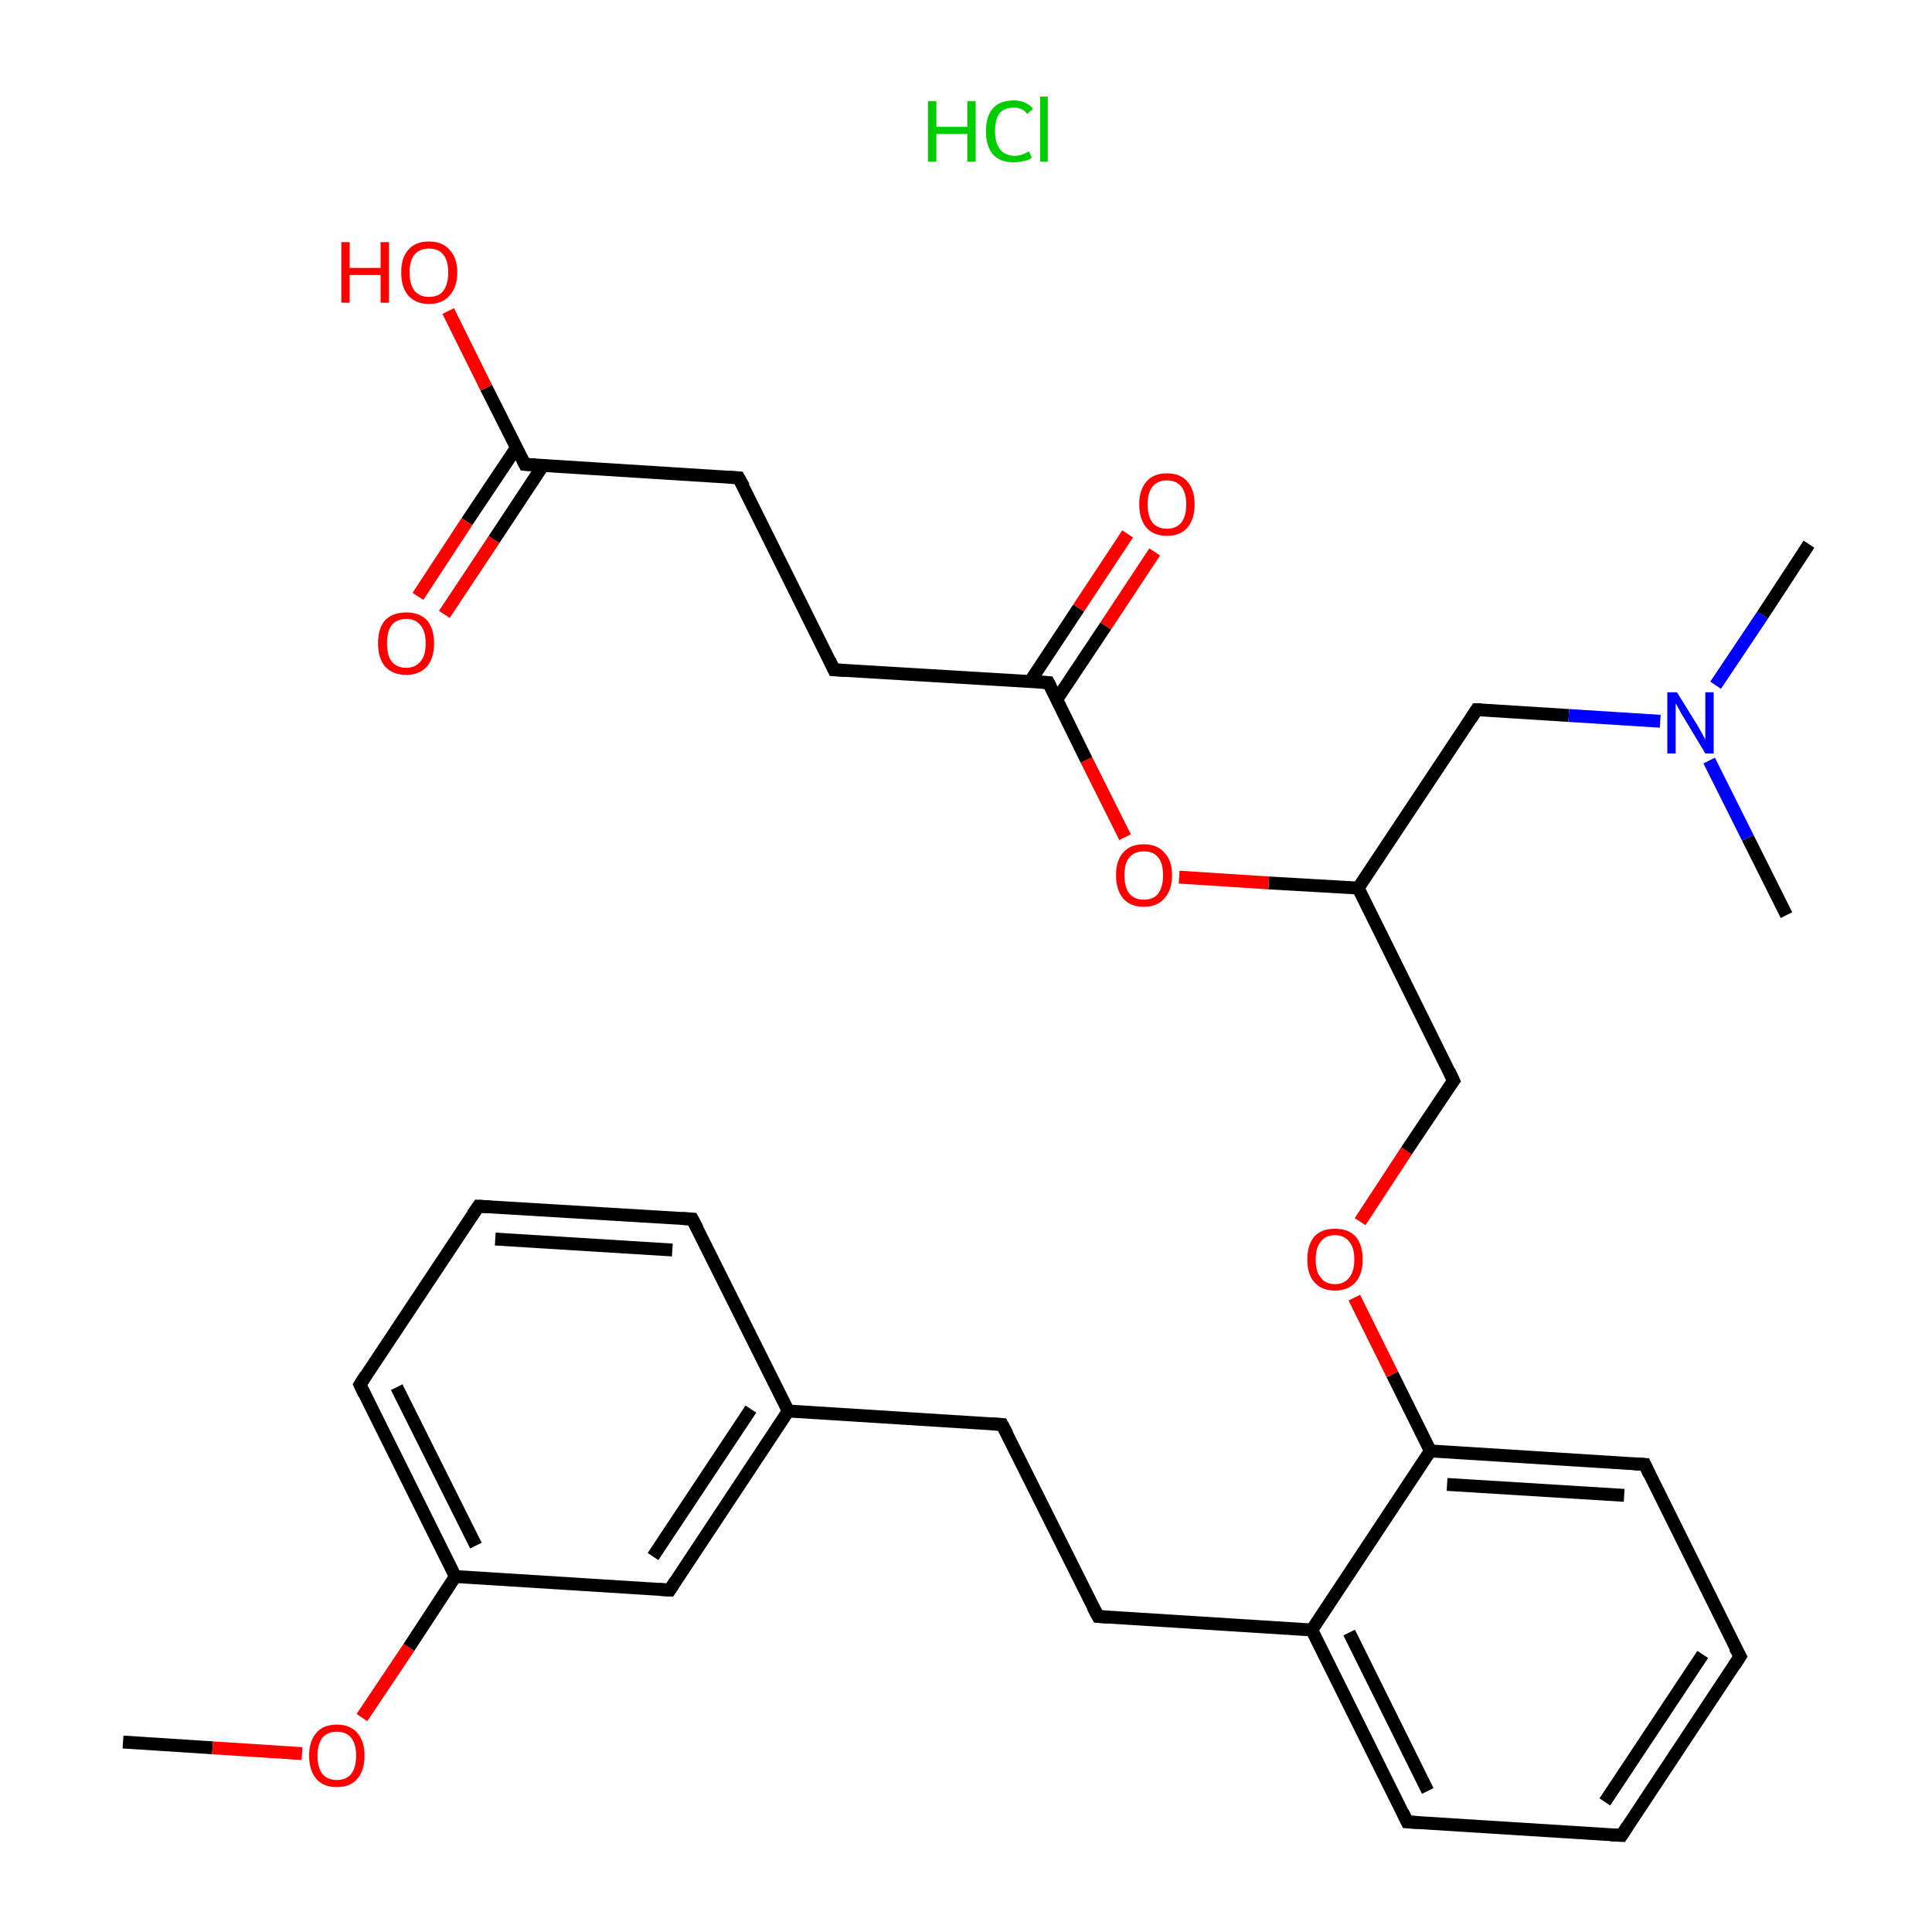 <?xml version='1.0' encoding='iso-8859-1'?>
<svg version='1.1' baseProfile='full'
              xmlns='http://www.w3.org/2000/svg'
                      xmlns:rdkit='http://www.rdkit.org/xml'
                      xmlns:xlink='http://www.w3.org/1999/xlink'
                  xml:space='preserve'
width='300px' height='300px' viewBox='0 0 300 300'>
<!-- END OF HEADER -->
<rect style='opacity:1.0;fill:#FFFFFF;stroke:none' width='300.0' height='300.0' x='0.0' y='0.0'> </rect>
<path class='bond-0 atom-0 atom-1' d='M 19.1,270.5 L 33.0,271.4' style='fill:none;fill-rule:evenodd;stroke:#000000;stroke-width:2.0px;stroke-linecap:butt;stroke-linejoin:miter;stroke-opacity:1' />
<path class='bond-0 atom-0 atom-1' d='M 33.0,271.4 L 46.9,272.3' style='fill:none;fill-rule:evenodd;stroke:#FF0000;stroke-width:2.0px;stroke-linecap:butt;stroke-linejoin:miter;stroke-opacity:1' />
<path class='bond-1 atom-1 atom-2' d='M 56.2,266.7 L 63.5,255.8' style='fill:none;fill-rule:evenodd;stroke:#FF0000;stroke-width:2.0px;stroke-linecap:butt;stroke-linejoin:miter;stroke-opacity:1' />
<path class='bond-1 atom-1 atom-2' d='M 63.5,255.8 L 70.7,244.8' style='fill:none;fill-rule:evenodd;stroke:#000000;stroke-width:2.0px;stroke-linecap:butt;stroke-linejoin:miter;stroke-opacity:1' />
<path class='bond-2 atom-2 atom-3' d='M 70.7,244.8 L 55.9,215.0' style='fill:none;fill-rule:evenodd;stroke:#000000;stroke-width:2.0px;stroke-linecap:butt;stroke-linejoin:miter;stroke-opacity:1' />
<path class='bond-2 atom-2 atom-3' d='M 73.9,240.0 L 61.6,215.4' style='fill:none;fill-rule:evenodd;stroke:#000000;stroke-width:2.0px;stroke-linecap:butt;stroke-linejoin:miter;stroke-opacity:1' />
<path class='bond-3 atom-3 atom-4' d='M 55.9,215.0 L 74.3,187.3' style='fill:none;fill-rule:evenodd;stroke:#000000;stroke-width:2.0px;stroke-linecap:butt;stroke-linejoin:miter;stroke-opacity:1' />
<path class='bond-4 atom-4 atom-5' d='M 74.3,187.3 L 107.5,189.3' style='fill:none;fill-rule:evenodd;stroke:#000000;stroke-width:2.0px;stroke-linecap:butt;stroke-linejoin:miter;stroke-opacity:1' />
<path class='bond-4 atom-4 atom-5' d='M 76.9,192.4 L 104.4,194.1' style='fill:none;fill-rule:evenodd;stroke:#000000;stroke-width:2.0px;stroke-linecap:butt;stroke-linejoin:miter;stroke-opacity:1' />
<path class='bond-5 atom-5 atom-6' d='M 107.5,189.3 L 122.4,219.1' style='fill:none;fill-rule:evenodd;stroke:#000000;stroke-width:2.0px;stroke-linecap:butt;stroke-linejoin:miter;stroke-opacity:1' />
<path class='bond-6 atom-6 atom-7' d='M 122.4,219.1 L 155.6,221.2' style='fill:none;fill-rule:evenodd;stroke:#000000;stroke-width:2.0px;stroke-linecap:butt;stroke-linejoin:miter;stroke-opacity:1' />
<path class='bond-7 atom-7 atom-8' d='M 155.6,221.2 L 170.5,251.0' style='fill:none;fill-rule:evenodd;stroke:#000000;stroke-width:2.0px;stroke-linecap:butt;stroke-linejoin:miter;stroke-opacity:1' />
<path class='bond-8 atom-8 atom-9' d='M 170.5,251.0 L 203.7,253.1' style='fill:none;fill-rule:evenodd;stroke:#000000;stroke-width:2.0px;stroke-linecap:butt;stroke-linejoin:miter;stroke-opacity:1' />
<path class='bond-9 atom-9 atom-10' d='M 203.7,253.1 L 218.5,282.9' style='fill:none;fill-rule:evenodd;stroke:#000000;stroke-width:2.0px;stroke-linecap:butt;stroke-linejoin:miter;stroke-opacity:1' />
<path class='bond-9 atom-9 atom-10' d='M 209.5,253.5 L 221.7,278.1' style='fill:none;fill-rule:evenodd;stroke:#000000;stroke-width:2.0px;stroke-linecap:butt;stroke-linejoin:miter;stroke-opacity:1' />
<path class='bond-10 atom-10 atom-11' d='M 218.5,282.9 L 251.8,285.0' style='fill:none;fill-rule:evenodd;stroke:#000000;stroke-width:2.0px;stroke-linecap:butt;stroke-linejoin:miter;stroke-opacity:1' />
<path class='bond-11 atom-11 atom-12' d='M 251.8,285.0 L 270.2,257.2' style='fill:none;fill-rule:evenodd;stroke:#000000;stroke-width:2.0px;stroke-linecap:butt;stroke-linejoin:miter;stroke-opacity:1' />
<path class='bond-11 atom-11 atom-12' d='M 249.2,279.8 L 264.4,256.9' style='fill:none;fill-rule:evenodd;stroke:#000000;stroke-width:2.0px;stroke-linecap:butt;stroke-linejoin:miter;stroke-opacity:1' />
<path class='bond-12 atom-12 atom-13' d='M 270.2,257.2 L 255.4,227.4' style='fill:none;fill-rule:evenodd;stroke:#000000;stroke-width:2.0px;stroke-linecap:butt;stroke-linejoin:miter;stroke-opacity:1' />
<path class='bond-13 atom-13 atom-14' d='M 255.4,227.4 L 222.1,225.3' style='fill:none;fill-rule:evenodd;stroke:#000000;stroke-width:2.0px;stroke-linecap:butt;stroke-linejoin:miter;stroke-opacity:1' />
<path class='bond-13 atom-13 atom-14' d='M 252.2,232.2 L 224.7,230.5' style='fill:none;fill-rule:evenodd;stroke:#000000;stroke-width:2.0px;stroke-linecap:butt;stroke-linejoin:miter;stroke-opacity:1' />
<path class='bond-14 atom-14 atom-15' d='M 222.1,225.3 L 216.2,213.4' style='fill:none;fill-rule:evenodd;stroke:#000000;stroke-width:2.0px;stroke-linecap:butt;stroke-linejoin:miter;stroke-opacity:1' />
<path class='bond-14 atom-14 atom-15' d='M 216.2,213.4 L 210.3,201.5' style='fill:none;fill-rule:evenodd;stroke:#FF0000;stroke-width:2.0px;stroke-linecap:butt;stroke-linejoin:miter;stroke-opacity:1' />
<path class='bond-15 atom-15 atom-16' d='M 211.2,189.7 L 218.4,178.7' style='fill:none;fill-rule:evenodd;stroke:#FF0000;stroke-width:2.0px;stroke-linecap:butt;stroke-linejoin:miter;stroke-opacity:1' />
<path class='bond-15 atom-15 atom-16' d='M 218.4,178.7 L 225.7,167.8' style='fill:none;fill-rule:evenodd;stroke:#000000;stroke-width:2.0px;stroke-linecap:butt;stroke-linejoin:miter;stroke-opacity:1' />
<path class='bond-16 atom-16 atom-17' d='M 225.7,167.8 L 210.9,137.9' style='fill:none;fill-rule:evenodd;stroke:#000000;stroke-width:2.0px;stroke-linecap:butt;stroke-linejoin:miter;stroke-opacity:1' />
<path class='bond-17 atom-17 atom-18' d='M 210.9,137.9 L 229.3,110.2' style='fill:none;fill-rule:evenodd;stroke:#000000;stroke-width:2.0px;stroke-linecap:butt;stroke-linejoin:miter;stroke-opacity:1' />
<path class='bond-18 atom-18 atom-19' d='M 229.3,110.2 L 243.6,111.1' style='fill:none;fill-rule:evenodd;stroke:#000000;stroke-width:2.0px;stroke-linecap:butt;stroke-linejoin:miter;stroke-opacity:1' />
<path class='bond-18 atom-18 atom-19' d='M 243.6,111.1 L 257.8,112.0' style='fill:none;fill-rule:evenodd;stroke:#0000FF;stroke-width:2.0px;stroke-linecap:butt;stroke-linejoin:miter;stroke-opacity:1' />
<path class='bond-19 atom-19 atom-20' d='M 266.4,106.4 L 273.7,95.5' style='fill:none;fill-rule:evenodd;stroke:#0000FF;stroke-width:2.0px;stroke-linecap:butt;stroke-linejoin:miter;stroke-opacity:1' />
<path class='bond-19 atom-19 atom-20' d='M 273.7,95.5 L 280.9,84.5' style='fill:none;fill-rule:evenodd;stroke:#000000;stroke-width:2.0px;stroke-linecap:butt;stroke-linejoin:miter;stroke-opacity:1' />
<path class='bond-20 atom-19 atom-21' d='M 265.4,118.1 L 271.4,130.1' style='fill:none;fill-rule:evenodd;stroke:#0000FF;stroke-width:2.0px;stroke-linecap:butt;stroke-linejoin:miter;stroke-opacity:1' />
<path class='bond-20 atom-19 atom-21' d='M 271.4,130.1 L 277.4,142.1' style='fill:none;fill-rule:evenodd;stroke:#000000;stroke-width:2.0px;stroke-linecap:butt;stroke-linejoin:miter;stroke-opacity:1' />
<path class='bond-21 atom-17 atom-22' d='M 210.9,137.9 L 197.0,137.1' style='fill:none;fill-rule:evenodd;stroke:#000000;stroke-width:2.0px;stroke-linecap:butt;stroke-linejoin:miter;stroke-opacity:1' />
<path class='bond-21 atom-17 atom-22' d='M 197.0,137.1 L 183.1,136.2' style='fill:none;fill-rule:evenodd;stroke:#FF0000;stroke-width:2.0px;stroke-linecap:butt;stroke-linejoin:miter;stroke-opacity:1' />
<path class='bond-22 atom-22 atom-23' d='M 174.7,130.0 L 168.7,118.0' style='fill:none;fill-rule:evenodd;stroke:#FF0000;stroke-width:2.0px;stroke-linecap:butt;stroke-linejoin:miter;stroke-opacity:1' />
<path class='bond-22 atom-22 atom-23' d='M 168.7,118.0 L 162.8,106.0' style='fill:none;fill-rule:evenodd;stroke:#000000;stroke-width:2.0px;stroke-linecap:butt;stroke-linejoin:miter;stroke-opacity:1' />
<path class='bond-23 atom-23 atom-24' d='M 164.1,108.6 L 171.7,97.2' style='fill:none;fill-rule:evenodd;stroke:#000000;stroke-width:2.0px;stroke-linecap:butt;stroke-linejoin:miter;stroke-opacity:1' />
<path class='bond-23 atom-23 atom-24' d='M 171.7,97.2 L 179.3,85.7' style='fill:none;fill-rule:evenodd;stroke:#FF0000;stroke-width:2.0px;stroke-linecap:butt;stroke-linejoin:miter;stroke-opacity:1' />
<path class='bond-23 atom-23 atom-24' d='M 159.9,105.9 L 167.5,94.4' style='fill:none;fill-rule:evenodd;stroke:#000000;stroke-width:2.0px;stroke-linecap:butt;stroke-linejoin:miter;stroke-opacity:1' />
<path class='bond-23 atom-23 atom-24' d='M 167.5,94.4 L 175.1,82.9' style='fill:none;fill-rule:evenodd;stroke:#FF0000;stroke-width:2.0px;stroke-linecap:butt;stroke-linejoin:miter;stroke-opacity:1' />
<path class='bond-24 atom-23 atom-25' d='M 162.8,106.0 L 129.5,104.0' style='fill:none;fill-rule:evenodd;stroke:#000000;stroke-width:2.0px;stroke-linecap:butt;stroke-linejoin:miter;stroke-opacity:1' />
<path class='bond-25 atom-25 atom-26' d='M 129.5,104.0 L 114.7,74.2' style='fill:none;fill-rule:evenodd;stroke:#000000;stroke-width:2.0px;stroke-linecap:butt;stroke-linejoin:miter;stroke-opacity:1' />
<path class='bond-26 atom-26 atom-27' d='M 114.7,74.2 L 81.5,72.1' style='fill:none;fill-rule:evenodd;stroke:#000000;stroke-width:2.0px;stroke-linecap:butt;stroke-linejoin:miter;stroke-opacity:1' />
<path class='bond-27 atom-27 atom-28' d='M 80.2,69.5 L 72.5,81.0' style='fill:none;fill-rule:evenodd;stroke:#000000;stroke-width:2.0px;stroke-linecap:butt;stroke-linejoin:miter;stroke-opacity:1' />
<path class='bond-27 atom-27 atom-28' d='M 72.5,81.0 L 64.9,92.6' style='fill:none;fill-rule:evenodd;stroke:#FF0000;stroke-width:2.0px;stroke-linecap:butt;stroke-linejoin:miter;stroke-opacity:1' />
<path class='bond-27 atom-27 atom-28' d='M 84.3,72.3 L 76.7,83.8' style='fill:none;fill-rule:evenodd;stroke:#000000;stroke-width:2.0px;stroke-linecap:butt;stroke-linejoin:miter;stroke-opacity:1' />
<path class='bond-27 atom-27 atom-28' d='M 76.7,83.8 L 69.0,95.4' style='fill:none;fill-rule:evenodd;stroke:#FF0000;stroke-width:2.0px;stroke-linecap:butt;stroke-linejoin:miter;stroke-opacity:1' />
<path class='bond-28 atom-27 atom-29' d='M 81.5,72.1 L 75.5,60.2' style='fill:none;fill-rule:evenodd;stroke:#000000;stroke-width:2.0px;stroke-linecap:butt;stroke-linejoin:miter;stroke-opacity:1' />
<path class='bond-28 atom-27 atom-29' d='M 75.5,60.2 L 69.6,48.3' style='fill:none;fill-rule:evenodd;stroke:#FF0000;stroke-width:2.0px;stroke-linecap:butt;stroke-linejoin:miter;stroke-opacity:1' />
<path class='bond-29 atom-6 atom-30' d='M 122.4,219.1 L 104.0,246.9' style='fill:none;fill-rule:evenodd;stroke:#000000;stroke-width:2.0px;stroke-linecap:butt;stroke-linejoin:miter;stroke-opacity:1' />
<path class='bond-29 atom-6 atom-30' d='M 116.6,218.8 L 101.4,241.7' style='fill:none;fill-rule:evenodd;stroke:#000000;stroke-width:2.0px;stroke-linecap:butt;stroke-linejoin:miter;stroke-opacity:1' />
<path class='bond-30 atom-30 atom-2' d='M 104.0,246.9 L 70.7,244.8' style='fill:none;fill-rule:evenodd;stroke:#000000;stroke-width:2.0px;stroke-linecap:butt;stroke-linejoin:miter;stroke-opacity:1' />
<path class='bond-31 atom-14 atom-9' d='M 222.1,225.3 L 203.7,253.1' style='fill:none;fill-rule:evenodd;stroke:#000000;stroke-width:2.0px;stroke-linecap:butt;stroke-linejoin:miter;stroke-opacity:1' />
<path d='M 56.6,216.5 L 55.9,215.0 L 56.8,213.6' style='fill:none;stroke:#000000;stroke-width:2.0px;stroke-linecap:butt;stroke-linejoin:miter;stroke-miterlimit:10;stroke-opacity:1;' />
<path d='M 73.4,188.6 L 74.3,187.3 L 76.0,187.4' style='fill:none;stroke:#000000;stroke-width:2.0px;stroke-linecap:butt;stroke-linejoin:miter;stroke-miterlimit:10;stroke-opacity:1;' />
<path d='M 105.9,189.2 L 107.5,189.3 L 108.3,190.8' style='fill:none;stroke:#000000;stroke-width:2.0px;stroke-linecap:butt;stroke-linejoin:miter;stroke-miterlimit:10;stroke-opacity:1;' />
<path d='M 154.0,221.1 L 155.6,221.2 L 156.4,222.7' style='fill:none;stroke:#000000;stroke-width:2.0px;stroke-linecap:butt;stroke-linejoin:miter;stroke-miterlimit:10;stroke-opacity:1;' />
<path d='M 169.7,249.5 L 170.5,251.0 L 172.1,251.1' style='fill:none;stroke:#000000;stroke-width:2.0px;stroke-linecap:butt;stroke-linejoin:miter;stroke-miterlimit:10;stroke-opacity:1;' />
<path d='M 217.8,281.4 L 218.5,282.9 L 220.2,283.0' style='fill:none;stroke:#000000;stroke-width:2.0px;stroke-linecap:butt;stroke-linejoin:miter;stroke-miterlimit:10;stroke-opacity:1;' />
<path d='M 250.1,284.9 L 251.8,285.0 L 252.7,283.6' style='fill:none;stroke:#000000;stroke-width:2.0px;stroke-linecap:butt;stroke-linejoin:miter;stroke-miterlimit:10;stroke-opacity:1;' />
<path d='M 269.3,258.6 L 270.2,257.2 L 269.4,255.8' style='fill:none;stroke:#000000;stroke-width:2.0px;stroke-linecap:butt;stroke-linejoin:miter;stroke-miterlimit:10;stroke-opacity:1;' />
<path d='M 256.1,228.9 L 255.4,227.4 L 253.7,227.3' style='fill:none;stroke:#000000;stroke-width:2.0px;stroke-linecap:butt;stroke-linejoin:miter;stroke-miterlimit:10;stroke-opacity:1;' />
<path d='M 225.3,168.3 L 225.7,167.8 L 225.0,166.3' style='fill:none;stroke:#000000;stroke-width:2.0px;stroke-linecap:butt;stroke-linejoin:miter;stroke-miterlimit:10;stroke-opacity:1;' />
<path d='M 228.4,111.6 L 229.3,110.2 L 230.0,110.2' style='fill:none;stroke:#000000;stroke-width:2.0px;stroke-linecap:butt;stroke-linejoin:miter;stroke-miterlimit:10;stroke-opacity:1;' />
<path d='M 163.1,106.6 L 162.8,106.0 L 161.1,105.9' style='fill:none;stroke:#000000;stroke-width:2.0px;stroke-linecap:butt;stroke-linejoin:miter;stroke-miterlimit:10;stroke-opacity:1;' />
<path d='M 131.2,104.1 L 129.5,104.0 L 128.8,102.5' style='fill:none;stroke:#000000;stroke-width:2.0px;stroke-linecap:butt;stroke-linejoin:miter;stroke-miterlimit:10;stroke-opacity:1;' />
<path d='M 115.5,75.6 L 114.7,74.2 L 113.1,74.1' style='fill:none;stroke:#000000;stroke-width:2.0px;stroke-linecap:butt;stroke-linejoin:miter;stroke-miterlimit:10;stroke-opacity:1;' />
<path d='M 83.1,72.2 L 81.5,72.1 L 81.2,71.5' style='fill:none;stroke:#000000;stroke-width:2.0px;stroke-linecap:butt;stroke-linejoin:miter;stroke-miterlimit:10;stroke-opacity:1;' />
<path d='M 104.9,245.5 L 104.0,246.9 L 102.3,246.8' style='fill:none;stroke:#000000;stroke-width:2.0px;stroke-linecap:butt;stroke-linejoin:miter;stroke-miterlimit:10;stroke-opacity:1;' />
<path class='atom-1' d='M 48.0 272.6
Q 48.0 270.4, 49.1 269.1
Q 50.2 267.8, 52.3 267.8
Q 54.4 267.8, 55.5 269.1
Q 56.6 270.4, 56.6 272.6
Q 56.6 274.9, 55.5 276.2
Q 54.4 277.5, 52.3 277.5
Q 50.2 277.5, 49.1 276.2
Q 48.0 274.9, 48.0 272.6
M 52.3 276.4
Q 53.7 276.4, 54.5 275.5
Q 55.3 274.5, 55.3 272.6
Q 55.3 270.8, 54.5 269.8
Q 53.7 268.9, 52.3 268.9
Q 50.9 268.9, 50.1 269.8
Q 49.3 270.8, 49.3 272.6
Q 49.3 274.5, 50.1 275.5
Q 50.9 276.4, 52.3 276.4
' fill='#FF0000'/>
<path class='atom-15' d='M 203.0 195.6
Q 203.0 193.3, 204.1 192.0
Q 205.2 190.8, 207.3 190.8
Q 209.4 190.8, 210.5 192.0
Q 211.6 193.3, 211.6 195.6
Q 211.6 197.8, 210.5 199.1
Q 209.3 200.4, 207.3 200.4
Q 205.2 200.4, 204.1 199.1
Q 203.0 197.9, 203.0 195.6
M 207.3 199.4
Q 208.7 199.4, 209.5 198.4
Q 210.3 197.4, 210.3 195.6
Q 210.3 193.7, 209.5 192.8
Q 208.7 191.8, 207.3 191.8
Q 205.8 191.8, 205.1 192.8
Q 204.3 193.7, 204.3 195.6
Q 204.3 197.5, 205.1 198.4
Q 205.8 199.4, 207.3 199.4
' fill='#FF0000'/>
<path class='atom-19' d='M 260.4 107.5
L 263.5 112.5
Q 263.8 113.0, 264.3 113.9
Q 264.8 114.8, 264.8 114.9
L 264.8 107.5
L 266.1 107.5
L 266.1 117.0
L 264.8 117.0
L 261.5 111.5
Q 261.1 110.9, 260.7 110.1
Q 260.3 109.4, 260.2 109.2
L 260.2 117.0
L 258.9 117.0
L 258.9 107.5
L 260.4 107.5
' fill='#0000FF'/>
<path class='atom-22' d='M 173.3 135.9
Q 173.3 133.6, 174.4 132.4
Q 175.5 131.1, 177.6 131.1
Q 179.7 131.1, 180.8 132.4
Q 182.0 133.6, 182.0 135.9
Q 182.0 138.2, 180.8 139.5
Q 179.7 140.8, 177.6 140.8
Q 175.5 140.8, 174.4 139.5
Q 173.3 138.2, 173.3 135.9
M 177.6 139.7
Q 179.1 139.7, 179.8 138.8
Q 180.6 137.8, 180.6 135.9
Q 180.6 134.0, 179.8 133.1
Q 179.1 132.2, 177.6 132.2
Q 176.2 132.2, 175.4 133.1
Q 174.6 134.0, 174.6 135.9
Q 174.6 137.8, 175.4 138.8
Q 176.2 139.7, 177.6 139.7
' fill='#FF0000'/>
<path class='atom-24' d='M 176.9 78.3
Q 176.9 76.1, 178.0 74.8
Q 179.1 73.5, 181.2 73.5
Q 183.3 73.5, 184.4 74.8
Q 185.5 76.1, 185.5 78.3
Q 185.5 80.6, 184.4 81.9
Q 183.3 83.2, 181.2 83.2
Q 179.1 83.2, 178.0 81.9
Q 176.9 80.6, 176.9 78.3
M 181.2 82.1
Q 182.6 82.1, 183.4 81.2
Q 184.2 80.2, 184.2 78.3
Q 184.2 76.5, 183.4 75.5
Q 182.6 74.6, 181.2 74.6
Q 179.8 74.6, 179.0 75.5
Q 178.2 76.5, 178.2 78.3
Q 178.2 80.2, 179.0 81.2
Q 179.8 82.1, 181.2 82.1
' fill='#FF0000'/>
<path class='atom-28' d='M 58.7 99.9
Q 58.7 97.6, 59.8 96.3
Q 61.0 95.1, 63.1 95.1
Q 65.1 95.1, 66.3 96.3
Q 67.4 97.6, 67.4 99.9
Q 67.4 102.2, 66.3 103.5
Q 65.1 104.8, 63.1 104.8
Q 61.0 104.8, 59.8 103.5
Q 58.7 102.2, 58.7 99.9
M 63.1 103.7
Q 64.5 103.7, 65.3 102.7
Q 66.1 101.8, 66.1 99.9
Q 66.1 98.0, 65.3 97.1
Q 64.5 96.1, 63.1 96.1
Q 61.6 96.1, 60.8 97.1
Q 60.1 98.0, 60.1 99.9
Q 60.1 101.8, 60.8 102.7
Q 61.6 103.7, 63.1 103.7
' fill='#FF0000'/>
<path class='atom-29' d='M 53.0 37.6
L 54.3 37.6
L 54.3 41.6
L 59.1 41.6
L 59.1 37.6
L 60.4 37.6
L 60.4 47.0
L 59.1 47.0
L 59.1 42.7
L 54.3 42.7
L 54.3 47.0
L 53.0 47.0
L 53.0 37.6
' fill='#FF0000'/>
<path class='atom-29' d='M 62.3 42.3
Q 62.3 40.0, 63.4 38.8
Q 64.5 37.5, 66.6 37.5
Q 68.7 37.5, 69.8 38.8
Q 71.0 40.0, 71.0 42.3
Q 71.0 44.6, 69.8 45.9
Q 68.7 47.2, 66.6 47.2
Q 64.6 47.2, 63.4 45.9
Q 62.3 44.6, 62.3 42.3
M 66.6 46.1
Q 68.1 46.1, 68.8 45.2
Q 69.6 44.2, 69.6 42.3
Q 69.6 40.4, 68.8 39.5
Q 68.1 38.6, 66.6 38.6
Q 65.2 38.6, 64.4 39.5
Q 63.6 40.4, 63.6 42.3
Q 63.6 44.2, 64.4 45.2
Q 65.2 46.1, 66.6 46.1
' fill='#FF0000'/>
<path class='atom-31' d='M 144.1 15.7
L 145.4 15.7
L 145.4 19.7
L 150.2 19.7
L 150.2 15.7
L 151.5 15.7
L 151.5 25.1
L 150.2 25.1
L 150.2 20.8
L 145.4 20.8
L 145.4 25.1
L 144.1 25.1
L 144.1 15.7
' fill='#00CC00'/>
<path class='atom-31' d='M 153.1 20.4
Q 153.1 18.0, 154.2 16.8
Q 155.3 15.6, 157.4 15.6
Q 159.4 15.6, 160.4 16.9
L 159.5 17.7
Q 158.8 16.7, 157.4 16.7
Q 156.0 16.7, 155.2 17.6
Q 154.5 18.6, 154.5 20.4
Q 154.5 22.2, 155.3 23.2
Q 156.1 24.2, 157.6 24.2
Q 158.6 24.2, 159.8 23.5
L 160.2 24.5
Q 159.7 24.9, 159.0 25.0
Q 158.2 25.2, 157.4 25.2
Q 155.3 25.2, 154.2 24.0
Q 153.1 22.7, 153.1 20.4
' fill='#00CC00'/>
<path class='atom-31' d='M 161.5 15.0
L 162.7 15.0
L 162.7 25.1
L 161.5 25.1
L 161.5 15.0
' fill='#00CC00'/>
</svg>
